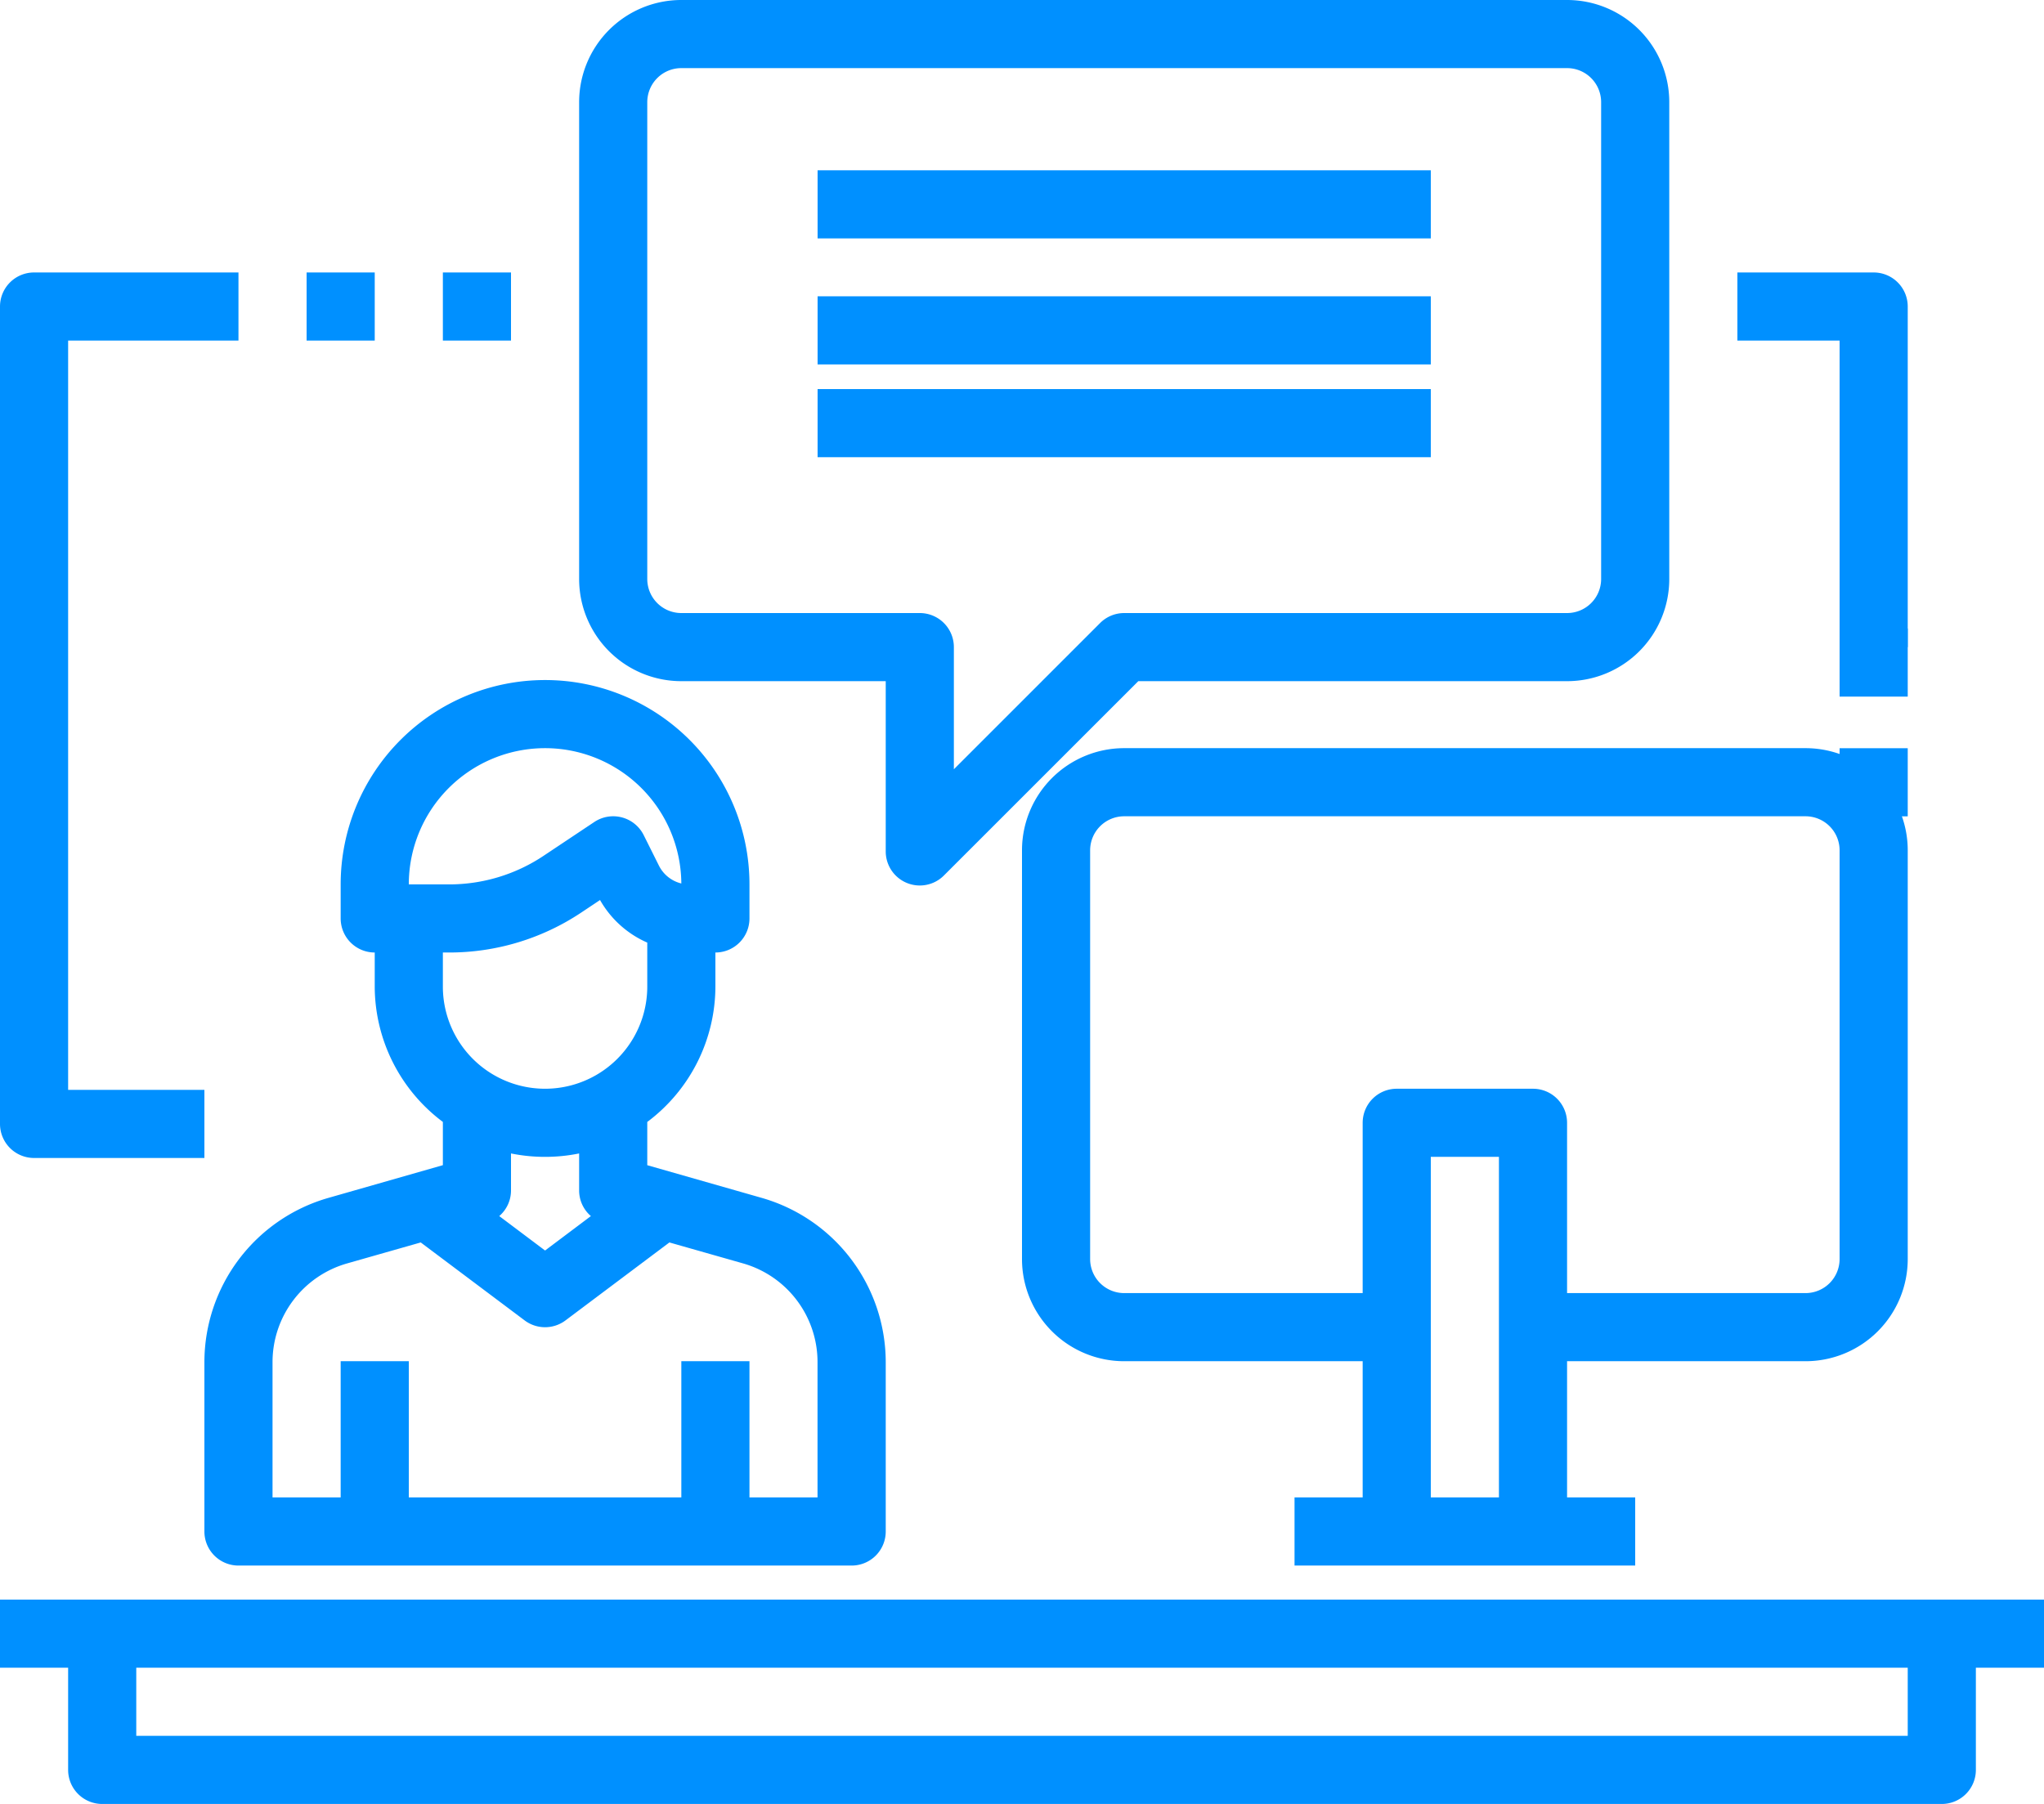<svg id="teacher_1_" data-name="teacher (1)" xmlns="http://www.w3.org/2000/svg" width="136.5" height="120.5" viewBox="0 0 136.5 120.5">
  <path id="Path_450" data-name="Path 450" d="M48,272.875a2.275,2.275,0,0,0,2.275,2.275h40.95a2.275,2.275,0,0,0,2.275-2.275V261.546A11.426,11.426,0,0,0,85.253,250.6l-7.678-2.193v-2.889a11.324,11.324,0,0,0,4.55-9.041V234.2a2.275,2.275,0,0,0,2.275-2.275V229.65a13.65,13.65,0,0,0-27.3,0v2.275a2.275,2.275,0,0,0,2.275,2.275v2.275a11.324,11.324,0,0,0,4.55,9.041v2.889L56.249,250.6A11.423,11.423,0,0,0,48,261.546ZM70.75,220.55a9.1,9.1,0,0,1,9.1,9.039,2.277,2.277,0,0,1-1.5-1.2l-1.012-2.028a2.276,2.276,0,0,0-3.3-.879l-3.385,2.257a11.345,11.345,0,0,1-6.311,1.911H61.65a9.1,9.1,0,0,1,9.1-9.1ZM64.342,234.2a15.875,15.875,0,0,0,8.833-2.675l1.246-.831a6.72,6.72,0,0,0,3.154,2.844v2.937a6.825,6.825,0,0,1-13.65,0V234.2Zm6.408,13.65a11.336,11.336,0,0,0,2.275-.228v2.5a2.256,2.256,0,0,0,.785,1.684l-3.06,2.3-3.06-2.3a2.256,2.256,0,0,0,.785-1.684v-2.5a11.336,11.336,0,0,0,2.275.228Zm-18.2,13.7a6.857,6.857,0,0,1,4.948-6.573l4.949-1.41,6.938,5.207a2.273,2.273,0,0,0,2.73,0l6.938-5.207L84,254.975a6.854,6.854,0,0,1,4.945,6.571V270.6H84.4v-9.1H79.85v9.1H61.65v-9.1H57.1v9.1H52.55Zm0,0" transform="translate(-34.35 -170.575)" fill="#0090ff"/>
  <path id="Path_451" data-name="Path 451" d="M292.325,272.95a6.825,6.825,0,0,0,6.825-6.825v-27.3A6.825,6.825,0,0,0,292.325,232h-45.5A6.825,6.825,0,0,0,240,238.825v27.3a6.825,6.825,0,0,0,6.825,6.825H262.75v9.1H258.2v4.55h22.75v-4.55H276.4v-9.1Zm-45.5-4.55a2.275,2.275,0,0,1-2.275-2.275v-27.3a2.275,2.275,0,0,1,2.275-2.275h45.5a2.275,2.275,0,0,1,2.275,2.275v27.3a2.275,2.275,0,0,1-2.275,2.275H276.4V257.025a2.275,2.275,0,0,0-2.275-2.275h-9.1a2.275,2.275,0,0,0-2.275,2.275V268.4ZM267.3,282.05V259.3h4.55v22.75Zm0,0" transform="translate(-171.75 -182.025)" fill="#0090ff"/>
  <path id="Path_452" data-name="Path 452" d="M142.825,45.5h13.65V56.875a2.275,2.275,0,0,0,3.883,1.608L173.342,45.5h28.633a6.825,6.825,0,0,0,6.825-6.825V6.825A6.825,6.825,0,0,0,201.976,0h-59.15A6.825,6.825,0,0,0,136,6.825v31.85a6.825,6.825,0,0,0,6.825,6.825ZM140.55,6.825a2.275,2.275,0,0,1,2.275-2.275h59.15a2.275,2.275,0,0,1,2.275,2.275v31.85a2.275,2.275,0,0,1-2.275,2.275H172.4a2.275,2.275,0,0,0-1.609.667l-9.766,9.767V43.225a2.275,2.275,0,0,0-2.275-2.275H142.825a2.275,2.275,0,0,1-2.275-2.275Zm0,0" transform="translate(-97.325 0)" fill="#0090ff"/>
  <path id="Path_453" data-name="Path 453" d="M136.5,432H0v4.55H4.55v6.825a2.275,2.275,0,0,0,2.275,2.275h122.85a2.275,2.275,0,0,0,2.275-2.275V436.55h4.55Zm-9.1,9.1H9.1v-4.55H127.4Zm0,0" transform="translate(0 -325.15)" fill="#0090ff"/>
  <path id="Path_454" data-name="Path 454" d="M192,40h40.95v4.55H192Zm0,0" transform="translate(-137.4 -28.625)" fill="#0090ff"/>
  <path id="Path_455" data-name="Path 455" d="M192,72h40.95v4.55H192Zm0,0" transform="translate(-137.4 -52.208)" fill="#0090ff"/>
  <path id="Path_456" data-name="Path 456" d="M192,104h40.95v4.55H192Zm0,0" transform="translate(-137.4 -78.011)" fill="#0090ff"/>
  <path id="Path_457" data-name="Path 457" d="M2.275,123.15H13.65V118.6H4.55V68.55H15.925V64H2.275A2.275,2.275,0,0,0,0,66.275v54.6A2.275,2.275,0,0,0,2.275,123.15Zm0,0" transform="translate(0 -45.8)" fill="#0090ff"/>
  <path id="Path_458" data-name="Path 458" d="M72,64h4.55v4.55H72Zm0,0" transform="translate(-51.525 -45.8)" fill="#0090ff"/>
  <path id="Path_459" data-name="Path 459" d="M104,64h4.55v4.55H104Zm0,0" transform="translate(-74.425 -45.8)" fill="#0090ff"/>
  <path id="Path_460" data-name="Path 460" d="M414.825,89.025h4.55V66.275A2.275,2.275,0,0,0,417.1,64H408v4.55h6.825Zm0,0" transform="translate(-291.975 -45.8)" fill="#0090ff"/>
  <path id="Path_461" data-name="Path 461" d="M432,168h4.55v4.55H432Zm0,0" transform="translate(-309.15 -126.018)" fill="#0090ff"/>
  <path id="Path_462" data-name="Path 462" d="M432,200h4.55v4.55H432Zm0,0" transform="translate(-309.15 -150.021)" fill="#0090ff"/>
</svg>
